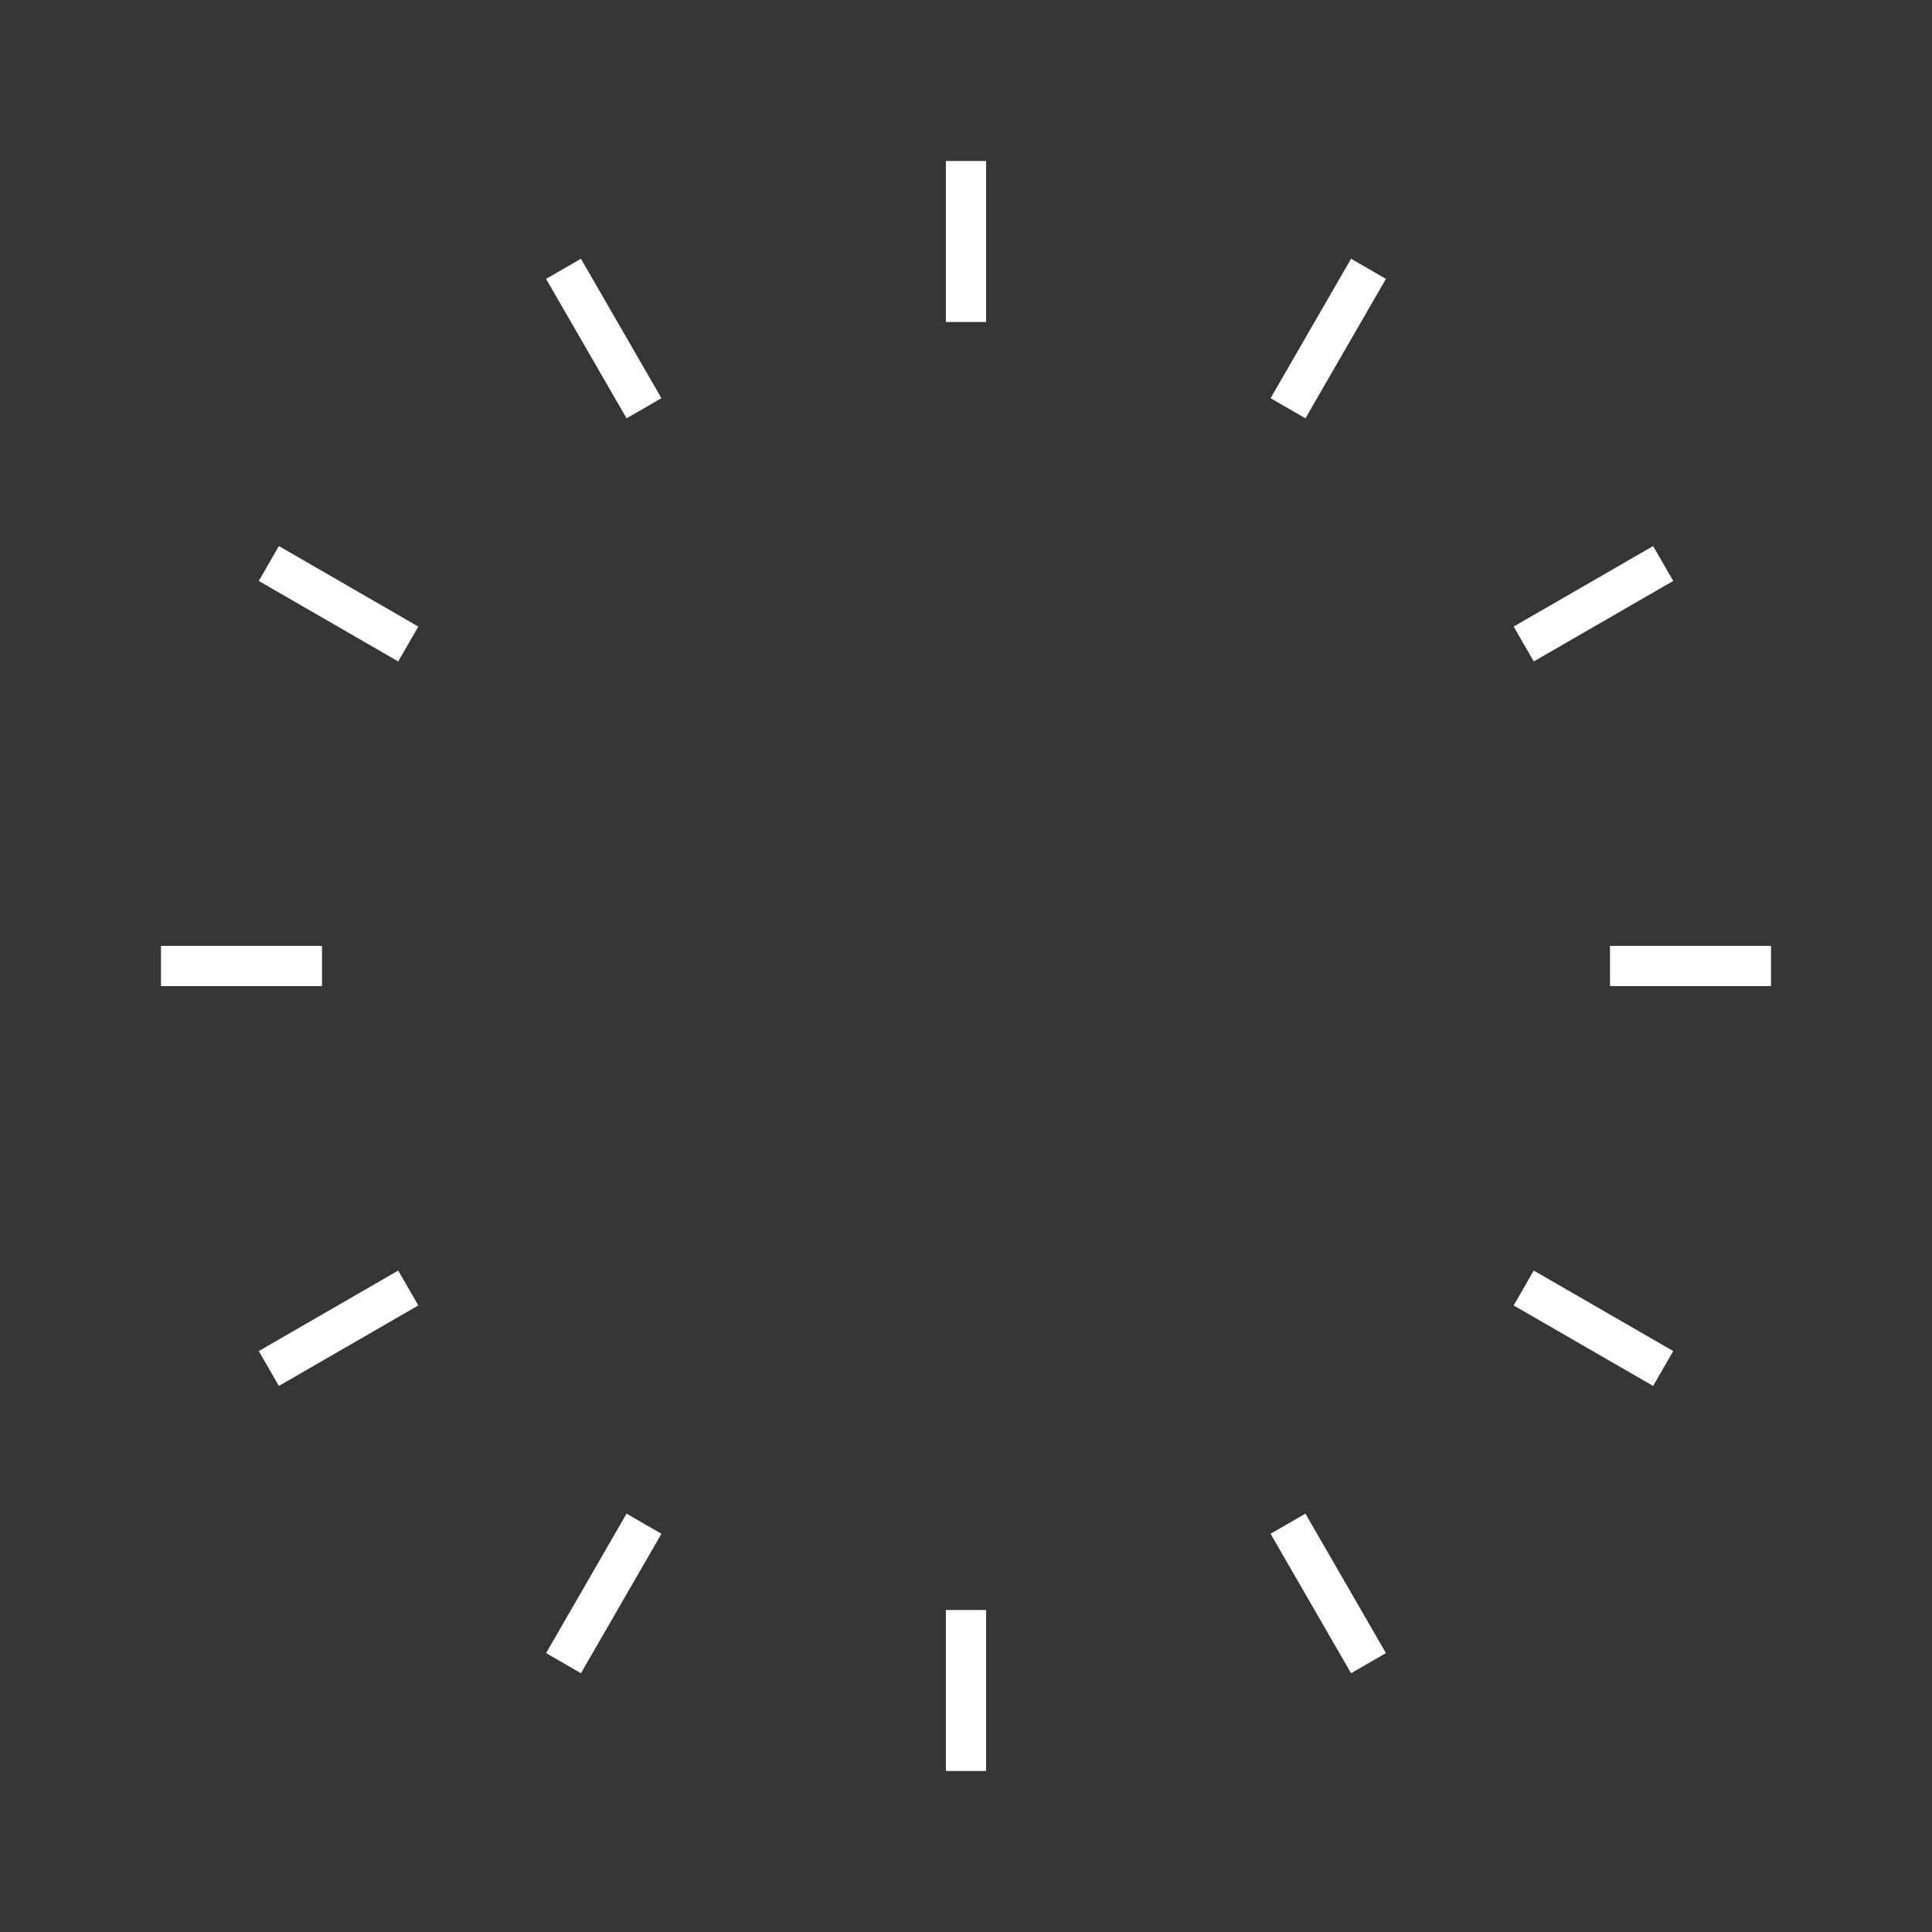 <svg viewBox="0 0 48 48" fill="none" xmlns="http://www.w3.org/2000/svg"><rect x="0" y="0" width="48" height="48" fill="#333333" stroke="none"/><g id="SVGRepo_bgCarrier" strokeWidth="0"></g><g id="SVGRepo_tracerCarrier" strokeLinecap="round" strokeLinejoin="round"></g><g id="SVGRepo_iconCarrier"> <rect width="48" height="48" fill="white" fill-opacity="0.01"></rect> <path d="M24 4V8" stroke="#ffffff" strokeWidth="4" strokeLinecap="round" strokeLinejoin="round"></path> <path d="M34 6.679L32 10.143" stroke="#ffffff" strokeWidth="4" strokeLinecap="round" strokeLinejoin="round"></path> <path d="M41.321 14L37.856 16" stroke="#ffffff" strokeWidth="4" strokeLinecap="round" strokeLinejoin="round"></path> <path d="M44 24H40" stroke="#ffffff" strokeWidth="4" strokeLinecap="round" strokeLinejoin="round"></path> <path d="M41.321 34L37.856 32" stroke="#ffffff" strokeWidth="4" strokeLinecap="round" strokeLinejoin="round"></path> <path d="M34 41.321L32 37.856" stroke="#ffffff" strokeWidth="4" strokeLinecap="round" strokeLinejoin="round"></path> <path d="M24 44V40" stroke="#ffffff" strokeWidth="4" strokeLinecap="round" strokeLinejoin="round"></path> <path d="M14 41.321L16 37.856" stroke="#ffffff" strokeWidth="4" strokeLinecap="round" strokeLinejoin="round"></path> <path d="M6.679 34L10.143 32" stroke="#ffffff" strokeWidth="4" strokeLinecap="round" strokeLinejoin="round"></path> <path d="M4 24H8" stroke="#ffffff" strokeWidth="4" strokeLinecap="round" strokeLinejoin="round"></path> <path d="M6.679 14L10.143 16" stroke="#ffffff" strokeWidth="4" strokeLinecap="round" strokeLinejoin="round"></path> <path d="M14 6.679L16 10.143" stroke="#ffffff" strokeWidth="4" strokeLinecap="round" strokeLinejoin="round"></path> </g></svg>